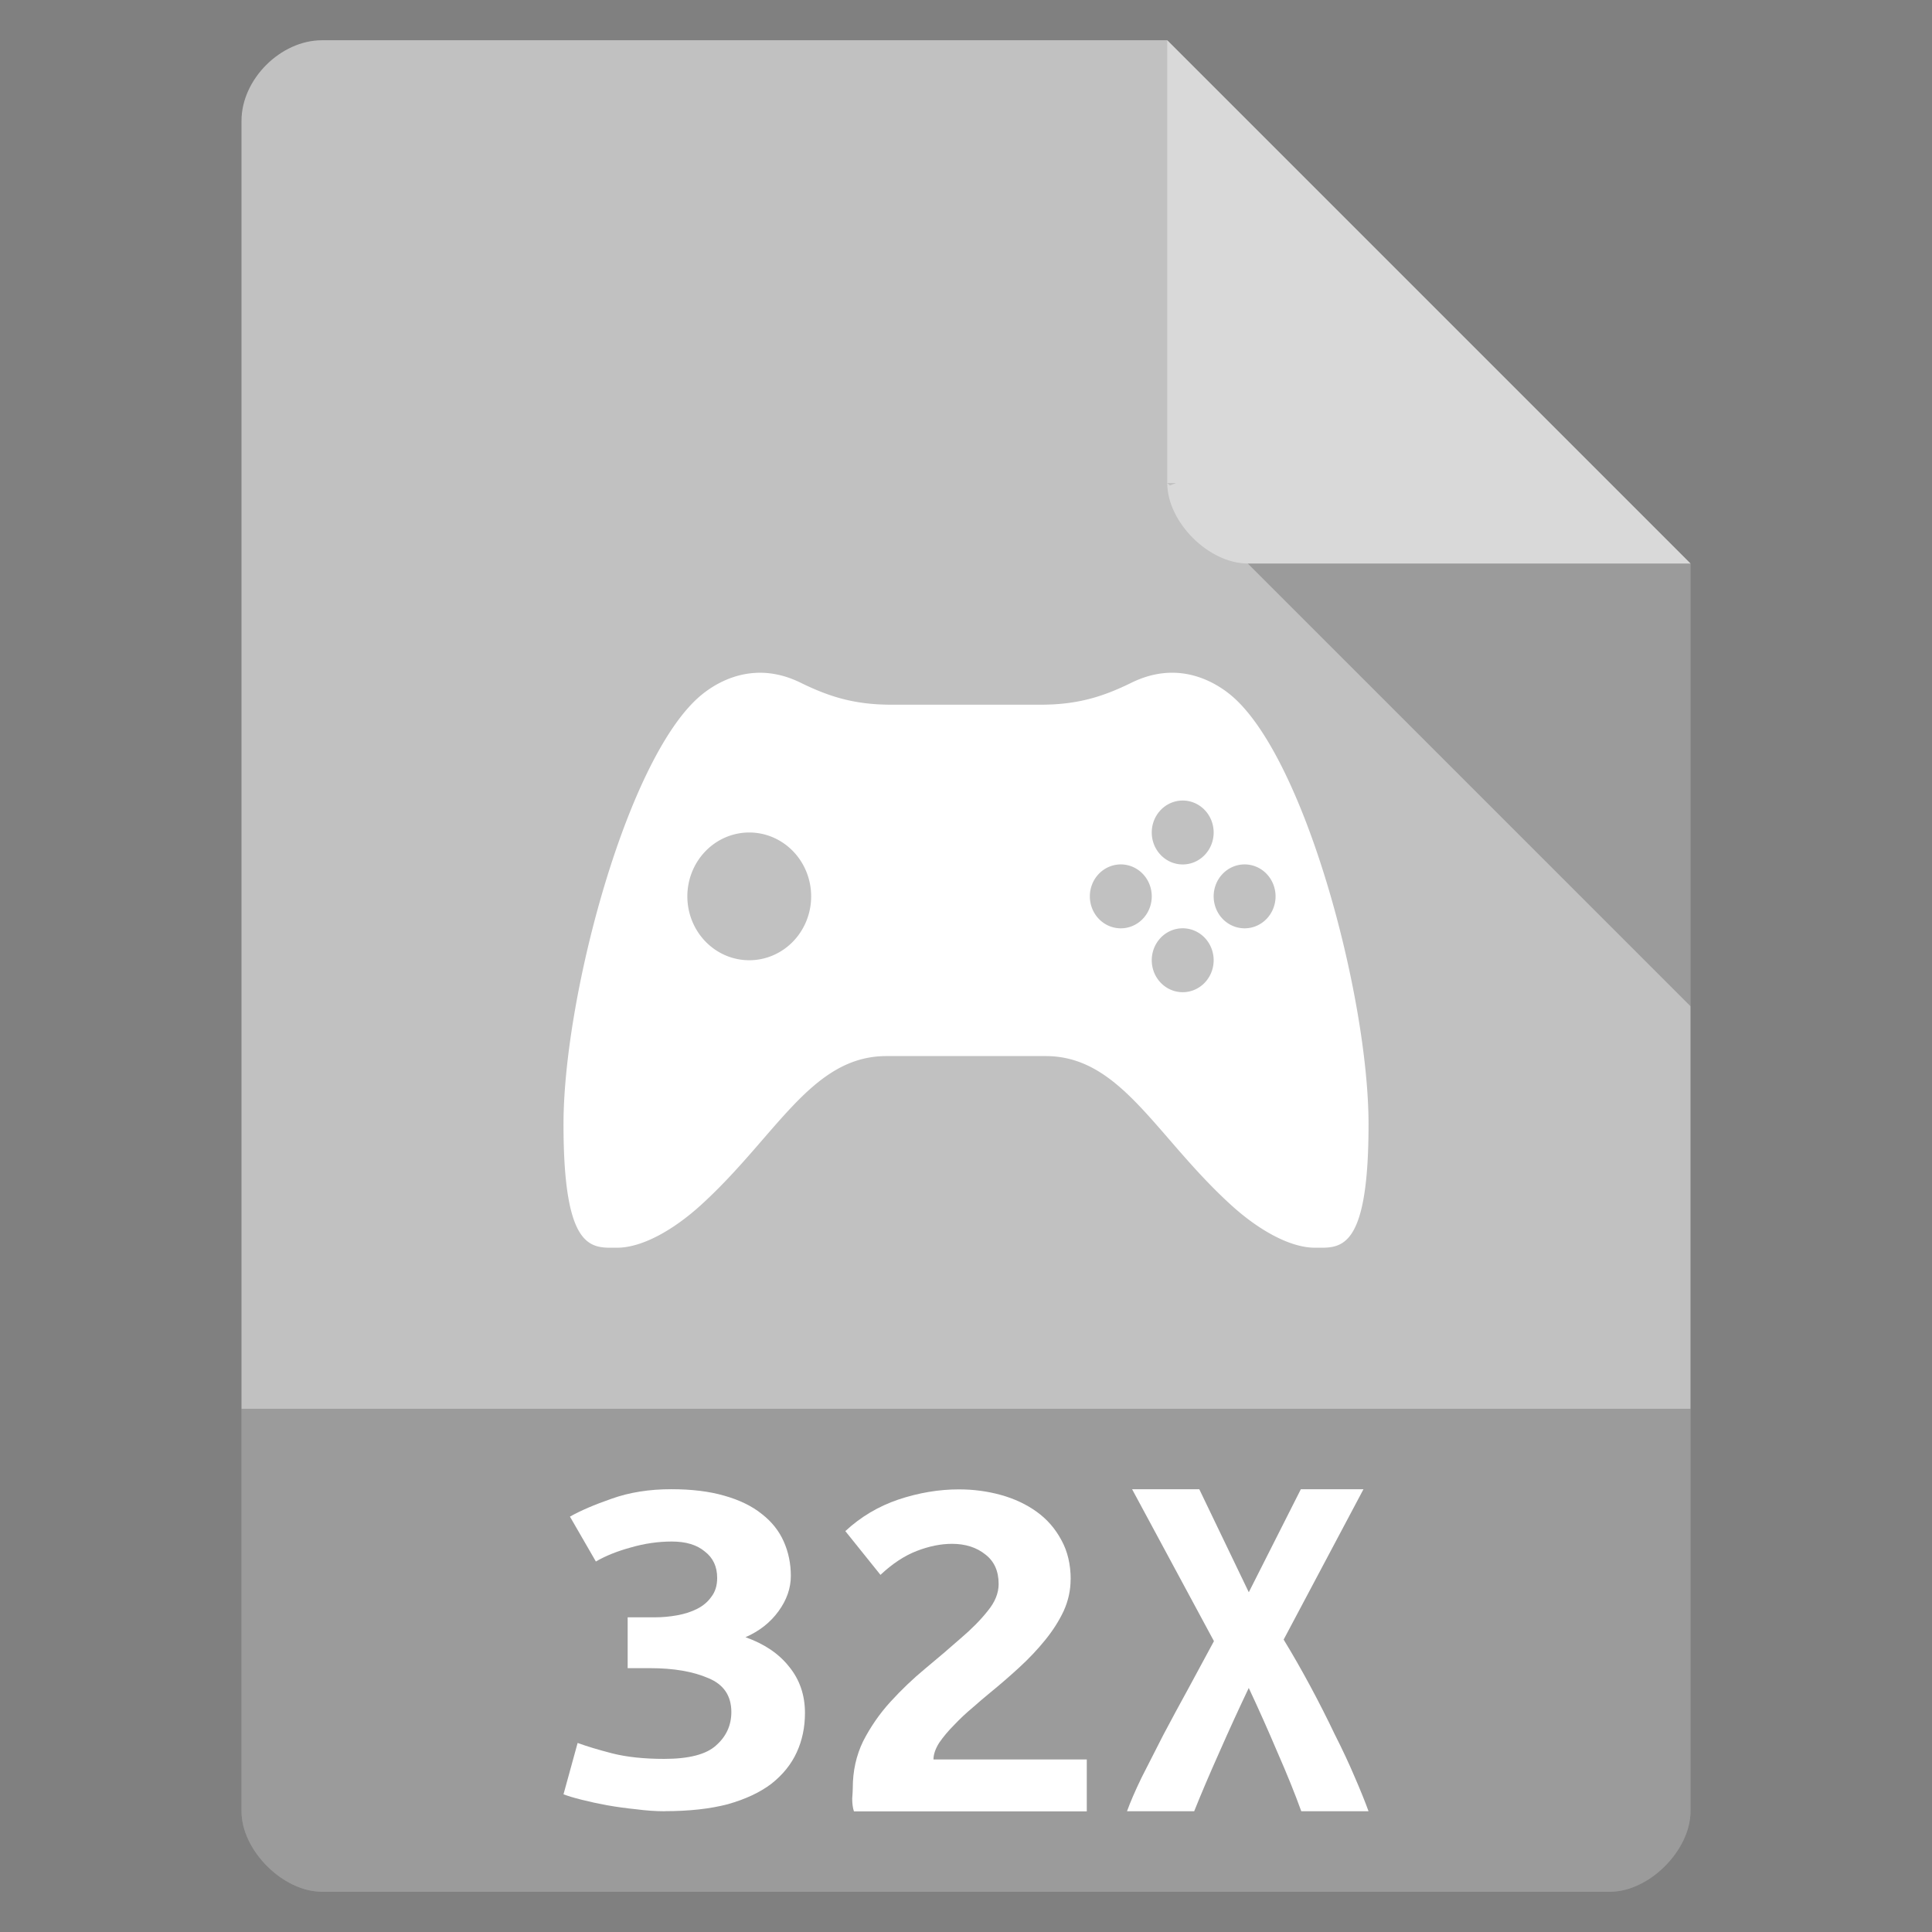 <svg viewBox="0 0 48 48" xmlns="http://www.w3.org/2000/svg">
 <rect x="0" y="0" width="48" height="48" fill="#808080" stroke="none"/>
 <path d="m8 1c-1.029 0-2 .971-2 2v42c0 .971 1.029 2 2 2h32c .971 0 2-1.029 2-2v-31l-13-13z" fill="#c1c1c1"/>
 <path d="m29 12l .063.063.156-.063zm2 2l11 11v-11z" fill-opacity=".196"/>
 <path d="m29 1l13 13h-11c-.971 0-2-1.029-2-2z" fill="#ffffff" fill-opacity=".392"/>
 <path d="m28.615 22.27a.769.794 0 0 1 -.769.794.769.794 0 0 1 -.769-.794.769.794 0 0 1 .769-.794.769.794 0 0 1 .769.794zm1.538 1.587a.769.794 0 0 1 -.769.794.769.794 0 0 1 -.769-.794.769.794 0 0 1 .769-.794.769.794 0 0 1 .769.794zm1.538-1.587a.769.794 0 0 1 -.769.794.769.794 0 0 1 -.769-.794.769.794 0 0 1 .769-.794.769.794 0 0 1 .769.794zm-1.538-1.587a.769.794 0 0 1 -.769.794.769.794 0 0 1 -.769-.794.769.794 0 0 1 .769-.794.769.794 0 0 1 .769.794zm-10 1.587a1.538 1.587 0 0 1 -1.538 1.587 1.538 1.587 0 0 1 -1.538-1.587 1.538 1.587 0 0 1 1.538-1.587 1.538 1.587 0 0 1 1.538 1.587zm-1.36-5.553c-.553.023-1.01.268-1.322.513-1.853 1.45-3.471 7.501-3.471 10.703 0 3.202.714 3.066 1.333 3.066.619 0 1.397-.439 2.078-1.057 1.878-1.706 2.743-3.704 4.611-3.704h3.957c1.868 0 2.733 1.998 4.611 3.704.68.618 1.459 1.057 2.078 1.057.619 0 1.333.136 1.333-3.066 0-3.202-1.618-9.253-3.472-10.704-.502-.393-1.365-.783-2.416-.268-.705.346-1.335.547-2.255.547h-3.714c-.921 0-1.55-.201-2.255-.547-.394-.193-.762-.259-1.094-.245z" fill="#ffffff"/>
 <path d="m6 35v10c0 .971 1.029 2 2 2h32c .971 0 2-1.029 2-2v-10z" fill-opacity=".196"/>
 <path d="m16.517 45q-.337 0-.717-.05-.366-.037-.717-.099-.337-.062-.629-.136-.293-.074-.454-.136l.351-1.276q.337.124.863.26.541.136 1.288.136.922 0 1.288-.334.38-.334.38-.83 0-.607-.571-.842-.571-.248-1.449-.248h-.556v-1.263h.673q.278 0 .556-.05.278-.05.498-.161.22-.111.351-.297.146-.186.146-.471 0-.421-.307-.656-.293-.248-.82-.248-.512 0-1.024.149-.498.136-.863.347l-.644-1.115q.395-.223 1.039-.446.659-.235 1.478-.235.761 0 1.317.161.571.161.937.458.366.285.541.681.176.396.176.854 0 .458-.307.879-.307.421-.82.644.702.248 1.083.731.395.483.395 1.152 0 .533-.205.978-.205.446-.629.78-.424.322-1.083.508-.659.173-1.566.173z" fill="#ffffff"/>
 <path d="m26.599 39.24q0 .404-.172.784-.172.367-.458.72-.286.354-.644.682-.358.329-.73.632-.186.152-.43.367-.243.202-.458.43-.215.215-.372.442-.143.227-.143.417h3.809v1.289h-5.785q-.043-.126-.043-.316.014-.19.014-.265 0-.632.258-1.163.272-.531.673-.973.415-.455.874-.834.473-.392.874-.746.415-.354.673-.682.272-.329.272-.67 0-.48-.329-.733-.329-.265-.831-.265-.415 0-.874.177-.458.177-.902.594l-.873-1.087q.573-.531 1.317-.784.759-.253 1.504-.253.544 0 1.045.139.501.139.888.417.387.278.616.708.229.417.229.973z" fill="#ffffff"/>
 <path d="m32.33 45q-.238-.659-.59-1.46-.339-.801-.715-1.603-.364.763-.728 1.59-.364.814-.628 1.473h-1.669q.126-.349.364-.84.251-.491.54-1.06.301-.569.628-1.163.326-.607.628-1.163l-2.033-3.774h1.669l1.23 2.559 1.293-2.559h1.556l-1.983 3.735q.339.556.665 1.163.326.607.603 1.189.289.569.502 1.073.213.491.339.84h-1.669z" fill="#ffffff"/>
</svg>
